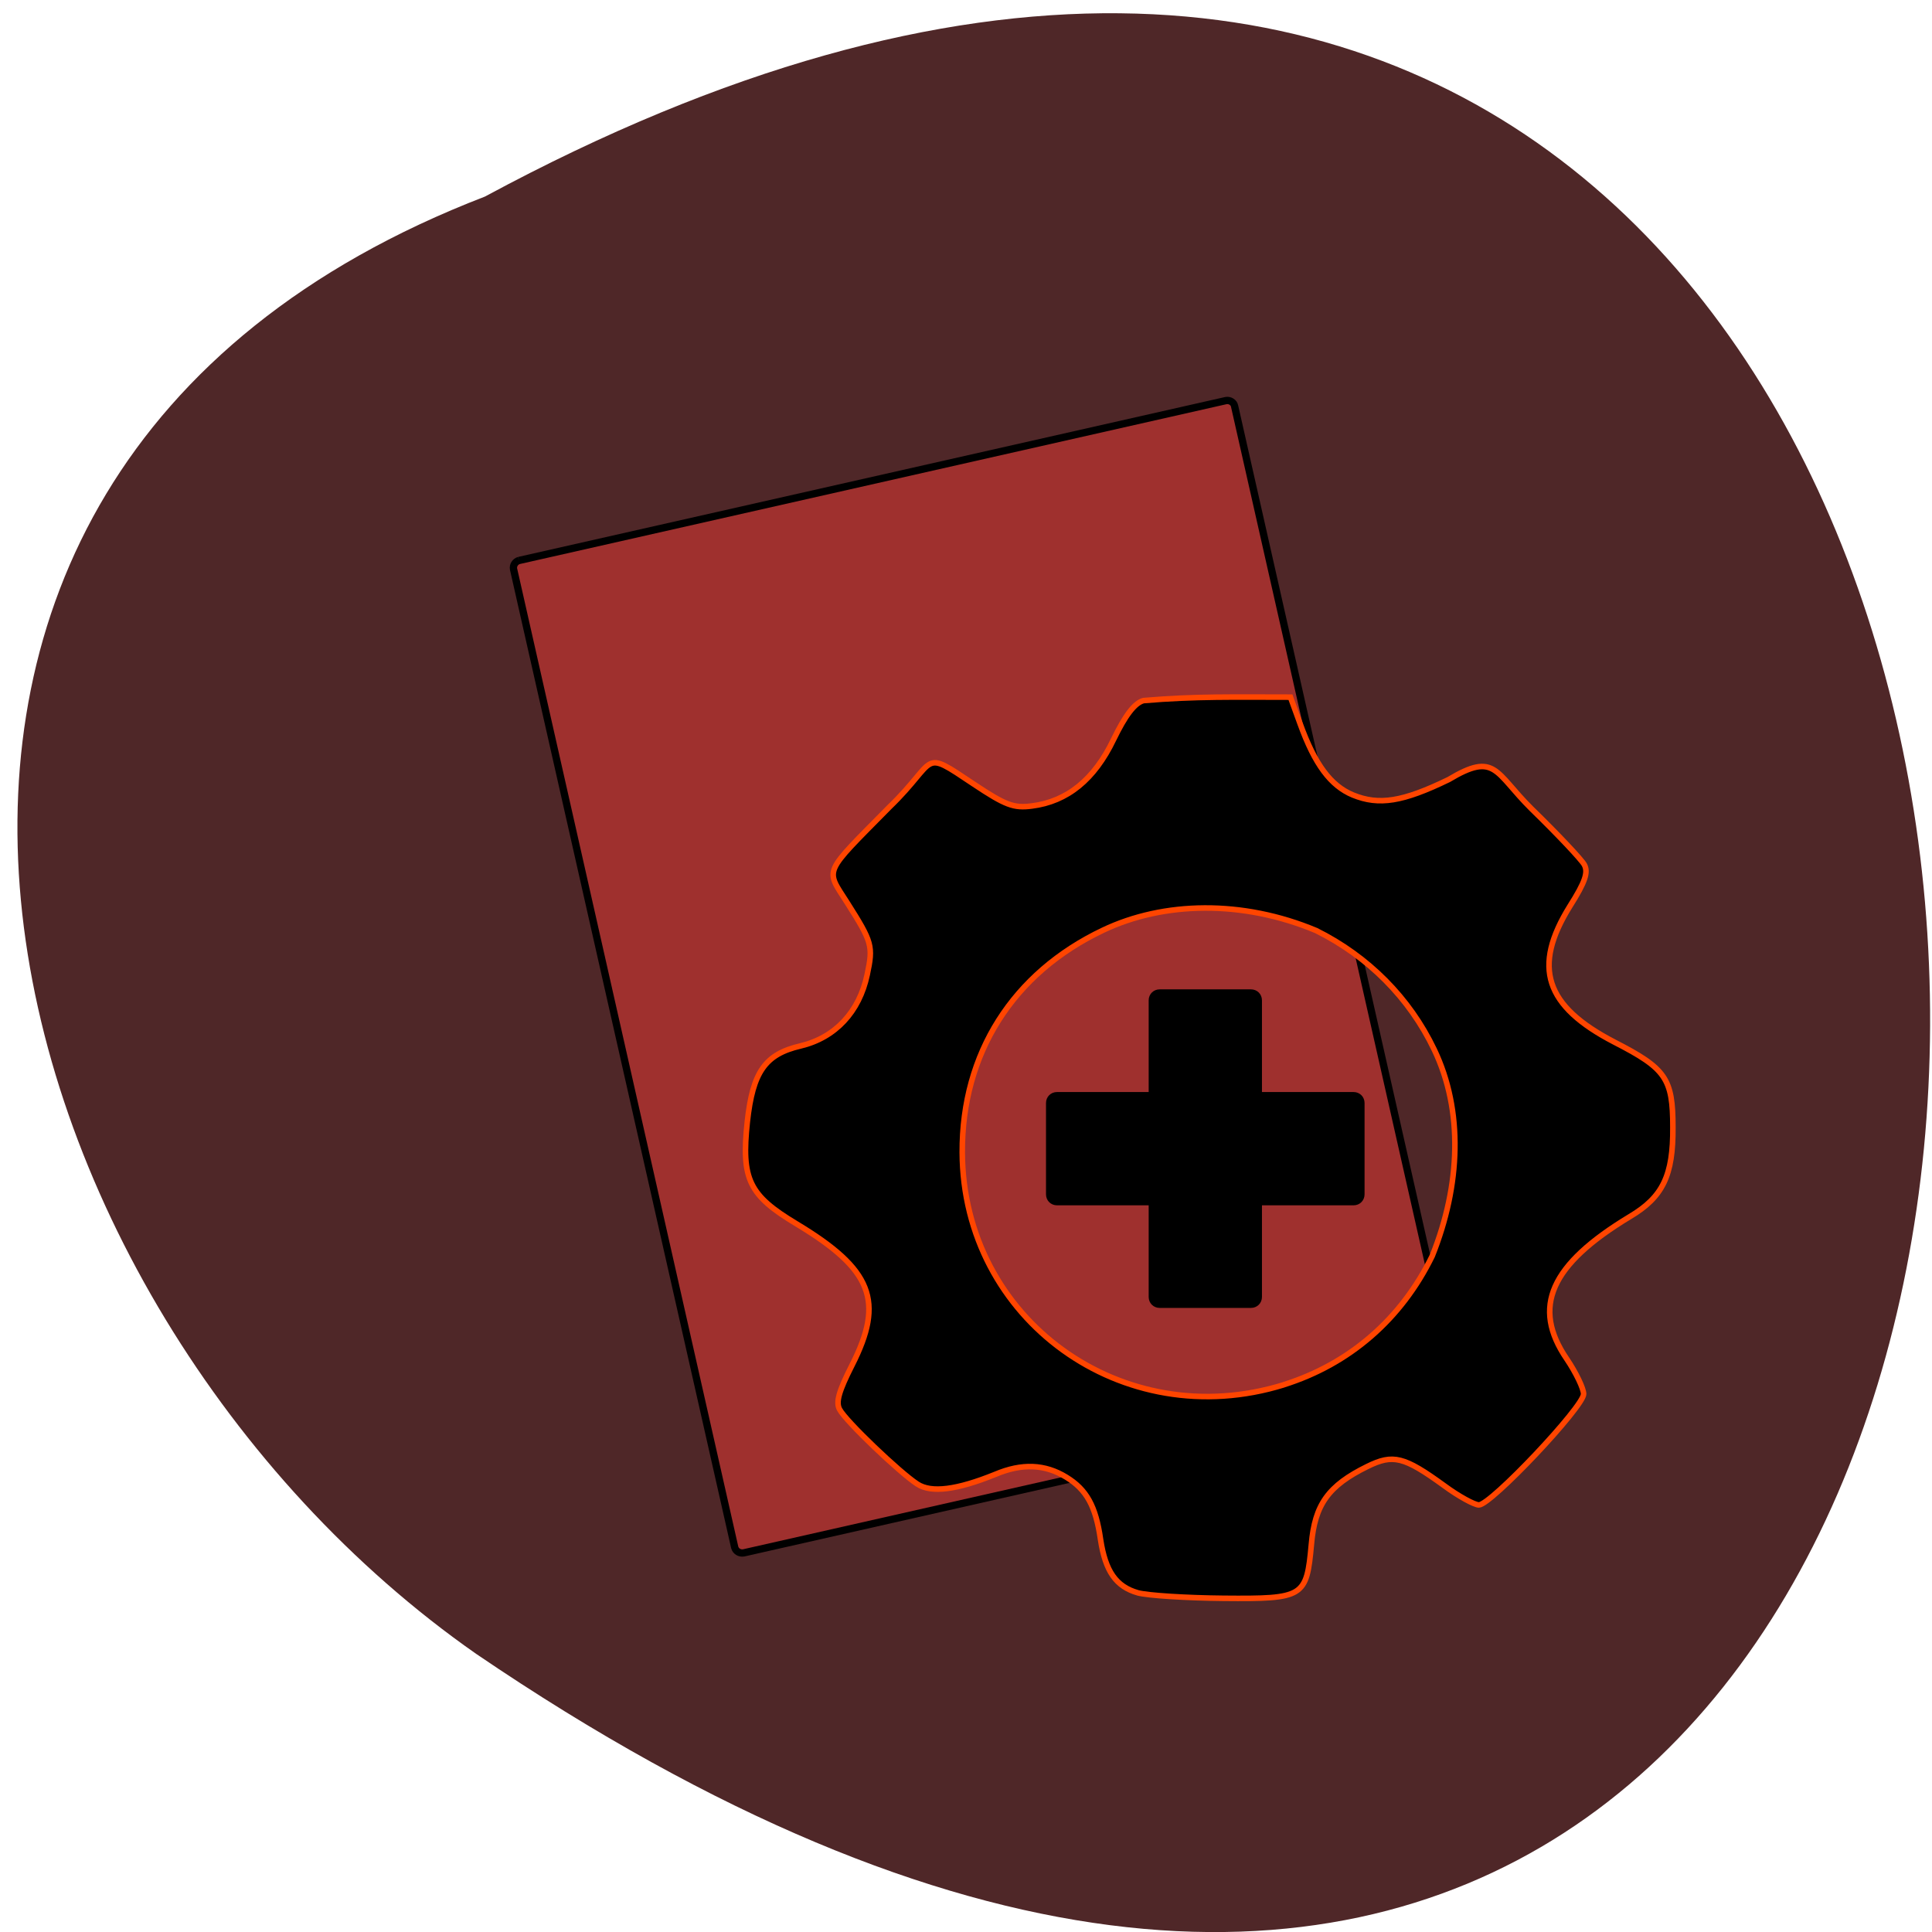 <svg xmlns="http://www.w3.org/2000/svg" viewBox="0 0 22 22"><path d="m 5.523 2.238 c 22.04 -11.887 21.875 31.539 -0.102 16.594 c -5.652 -3.949 -8.203 -13.395 0.102 -16.594" fill="#4f2728"/><path d="m 50.592 87.42 l 95.83 0.001 c 0.508 0.021 0.97 0.451 0.948 0.959 l -0.014 132.62 c 0.023 0.518 -0.398 0.936 -0.96 0.949 l -95.79 0.009 c -0.552 -0.031 -0.97 -0.451 -0.992 -0.969 l 0.014 -132.62 c 0.022 -0.508 0.442 -0.926 0.96 -0.949" transform="matrix(0.084 -0.019 0.019 0.084 0 0)" fill="#9f302e" stroke="#000" stroke-width="0.966"/><g transform="scale(0.086)"><path d="m 150.68 210.91 c -2.909 -0.818 -4.318 -2.864 -4.955 -7.05 c -0.636 -4.455 -1.864 -6.636 -4.545 -8.273 c -2.818 -1.727 -5.864 -1.864 -9.409 -0.364 c -5.05 2.045 -8.455 2.5 -10.318 1.273 c -2.364 -1.545 -9.455 -8.318 -10.273 -9.864 c -0.545 -0.955 -0.091 -2.455 1.636 -5.864 c 4.318 -8.5 2.682 -12.682 -7.364 -18.727 c -6.273 -3.773 -7.318 -5.864 -6.5 -13.5 c 0.727 -6.636 2.364 -8.955 7.05 -10.05 c 4.591 -1.091 7.773 -4.5 8.818 -9.409 c 0.818 -3.818 0.682 -4.318 -2.636 -9.545 c -2.909 -4.591 -3.318 -3.636 5.591 -12.682 c 6.545 -6.318 4 -7.818 11.136 -3.045 c 4.227 2.818 5.318 3.227 7.727 2.909 c 4.682 -0.591 8.273 -3.5 10.818 -8.818 c 1.545 -3.182 2.773 -4.818 3.955 -5.136 c 6.864 -0.591 12.227 -0.455 19.455 -0.455 l 1.273 3.5 c 1.955 5.409 4.045 8.227 7 9.455 c 3.455 1.409 6.591 0.909 12.682 -2.045 c 6.227 -3.727 6.091 -0.955 10.955 3.864 c 3.455 3.364 6.591 6.682 7 7.409 c 0.545 1 0.136 2.273 -1.909 5.5 c -5 8.05 -3.318 13.227 5.909 18 c 6.818 3.5 7.727 4.818 7.727 11.273 c 0.045 6.364 -1.318 9.227 -5.682 11.818 c -10.545 6.364 -13.05 12 -8.364 18.864 c 1.227 1.818 2.227 3.909 2.227 4.636 c 0 1.682 -12.273 14.682 -13.864 14.682 c -0.591 0 -2.682 -1.136 -4.591 -2.545 c -5.318 -3.864 -6.773 -4.227 -10.182 -2.545 c -5.182 2.545 -6.955 5.05 -7.409 10.318 c -0.636 7 -1 7.227 -11.636 7.136 c -4.909 -0.045 -10 -0.364 -11.364 -0.727 m 19.318 -27.545 c 8.727 -2.727 15.591 -8.682 19.682 -17.05 c 3.773 -9.409 4.136 -19.227 0.273 -27.318 c -3.273 -6.864 -8.773 -12.364 -15.636 -15.773 c -9.773 -4.091 -20.227 -3.864 -28.23 -0.045 c -11.955 5.682 -18.682 16.318 -18.636 29.409 c 0.091 22.14 21.23 37.409 42.591 30.773" stroke="#ff4500" stroke-width="0.736"/><path d="m 153.55 131.5 h 12.09 c 0.545 0 0.955 0.409 0.955 0.955 v 39.27 c 0 0.545 -0.409 0.955 -0.955 0.955 h -12.09 c -0.545 0 -0.955 -0.409 -0.955 -0.955 v -39.27 c 0 -0.545 0.409 -0.955 0.955 -0.955" stroke="#000"/></g><path d="m 146.05 -180.18 h 12.09 c 0.545 0 0.955 0.409 0.955 0.955 v 39.27 c 0 0.545 -0.409 0.955 -0.955 0.955 h -12.09 c -0.545 0 -0.955 -0.409 -0.955 -0.955 v -39.27 c 0 -0.545 0.409 -0.955 0.955 -0.955" transform="matrix(0 0.086 -0.086 0 0 0)" stroke="#000"/></svg>